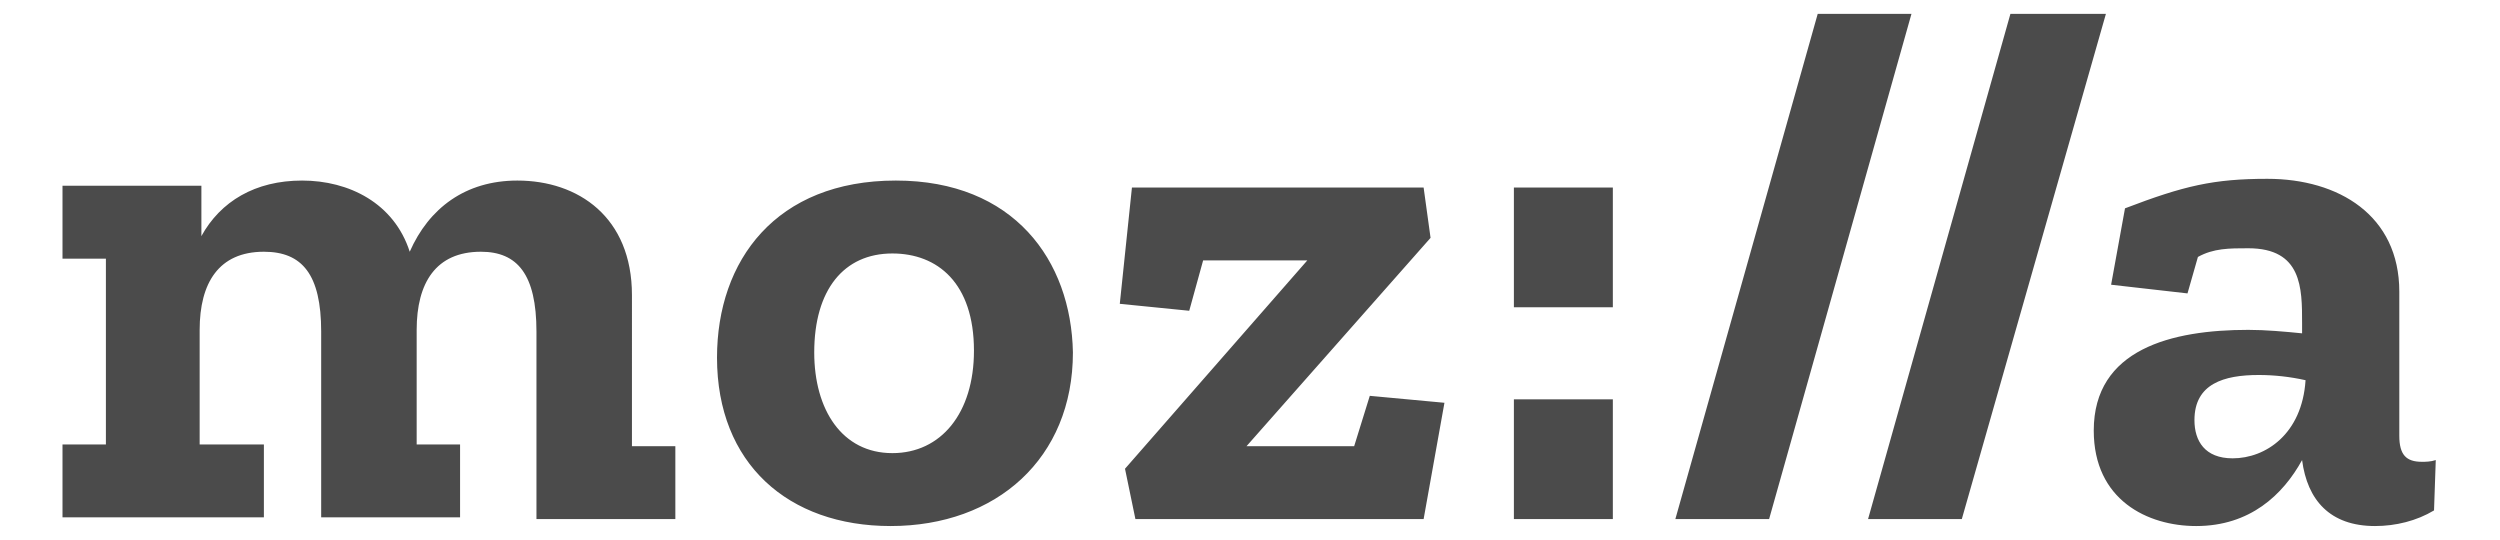 <?xml version="1.0" encoding="utf-8"?>
<!-- Generator: Adobe Illustrator 19.2.1, SVG Export Plug-In . SVG Version: 6.00 Build 0)  -->
<svg version="1.1" id="Layer_1" xmlns="http://www.w3.org/2000/svg" xmlns:xlink="http://www.w3.org/1999/xlink" x="0px" y="0px"
	 viewBox="0 0 144 31.1" style="enable-background:new 0 0 144 31.1;" xml:space="preserve">
<style type="text/css">
	.st0{fill:#4B4B4B;}
</style>
<g>
	<path class="st0" d="M140.3,26.5c-0.3,0.1-0.6,0.1-0.8,0.1c-0.9,0-1.3-0.4-1.3-1.5v-8.3c0-4.4-3.5-6.5-7.6-6.5
		c-3.1,0-4.8,0.4-8.2,1.7l-0.8,4.4l4.4,0.5l0.6-2.1c0.9-0.5,1.8-0.5,2.9-0.5c3.1,0,3.1,2.3,3.1,4.3v0.6c-1-0.1-2.1-0.2-3.1-0.2
		c-4.4,0-8.9,1.1-8.9,5.8c0,4,3.1,5.5,5.9,5.5c3.1,0,5-1.8,6.1-3.8c0.3,2.3,1.6,3.8,4.2,3.8c1.2,0,2.4-0.3,3.4-0.9L140.3,26.5z
		 M128.6,26.4c-1.6,0-2.2-1-2.2-2.2c0-2.1,1.7-2.6,3.7-2.6c0.9,0,1.8,0.1,2.7,0.3C132.6,25,130.5,26.4,128.6,26.4z M121.3,0.8
		L113,29.9h-5.4l8.2-29.1C115.9,0.8,121.3,0.8,121.3,0.8z M110.1,0.8l-8.2,29.1h-5.4l8.2-29.1C104.8,0.8,110.1,0.8,110.1,0.8z
		 M87.2,10.8h5.7v6.9h-5.7V10.8z M87.2,23h5.7v6.9h-5.7V23z M78.9,22.8l4.3,0.4l-1.2,6.7H65.4L64.8,27L75.3,15h-6l-0.8,2.9l-4-0.4
		l0.7-6.7H82l0.4,2.9L71.8,25.7H78L78.9,22.8z M51.6,10.4c-6.9,0-10.3,4.6-10.3,10.2c0,6.1,4.1,9.7,10,9.7c6.1,0,10.5-3.9,10.5-10
		C61.7,15,58.4,10.4,51.6,10.4z M51.4,26.1c-2.9,0-4.5-2.5-4.5-5.8c0-3.6,1.7-5.7,4.5-5.7c2.6,0,4.7,1.7,4.7,5.6
		C56.1,23.8,54.2,26.1,51.4,26.1z M36.4,25.7h2.5v4.2h-8V19.1c0-3.3-1.1-4.6-3.2-4.6c-2.6,0-3.7,1.8-3.7,4.5v6.6h2.5v4.2h-8V19.1
		c0-3.3-1.1-4.6-3.3-4.6c-2.6,0-3.7,1.8-3.7,4.5v6.6h3.7v4.2H3.6v-4.2h2.5V14.9H3.6v-4.2h8v2.9c1.1-2,3.1-3.2,5.8-3.2
		c2.7,0,5.3,1.3,6.2,4.1c1.1-2.5,3.2-4.1,6.2-4.1c3.5,0,6.6,2.1,6.6,6.6C36.4,17,36.4,25.7,36.4,25.7z"/>
</g>
</svg>
